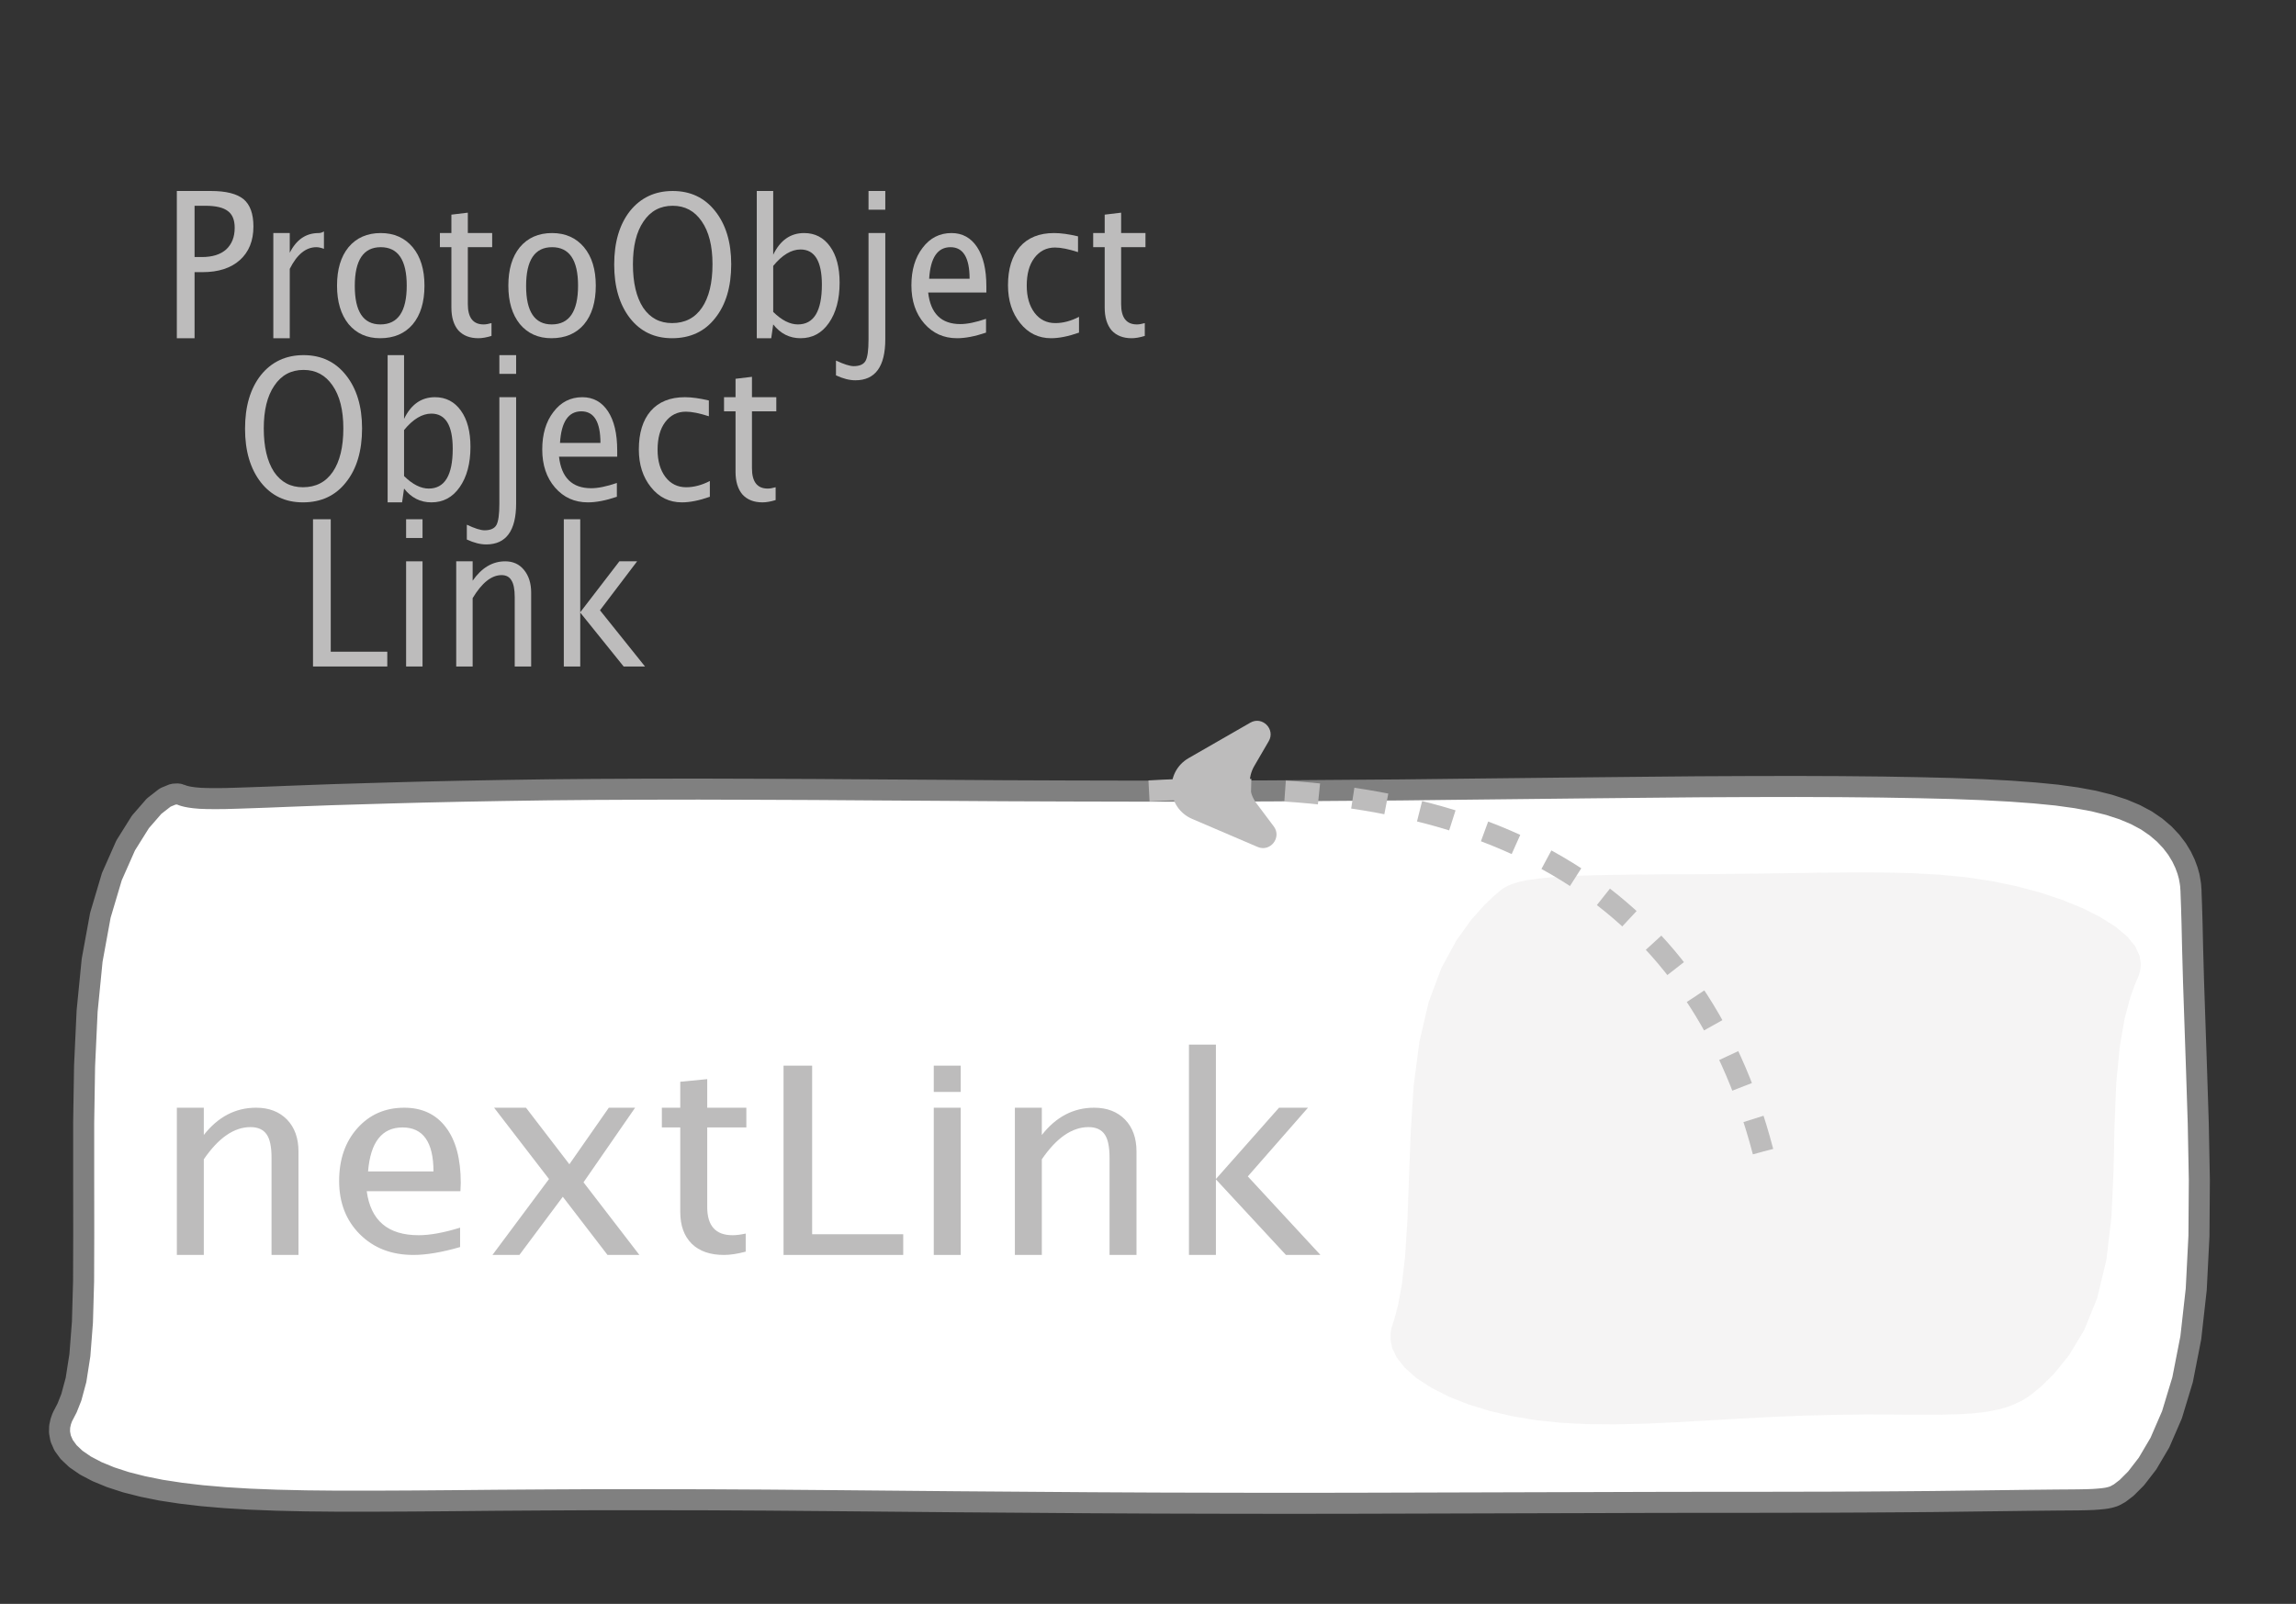 <?xml version="1.0" encoding="UTF-8"?>
<svg xmlns="http://www.w3.org/2000/svg" xmlns:xlink="http://www.w3.org/1999/xlink" width="109.129pt" height="76.254pt" viewBox="0 0 109.129 76.254" version="1.1">
<rect x="0" y="0" width="109.129" height="76.254" fill="#333333" stroke="none"/>
<defs>
<g>
<symbol overflow="visible" id="glyph0-0">
<path style="stroke:none;" d="M 1.031 0 L 1.031 -5.25 L 5.25 -5.25 L 5.25 0 Z M 1.281 -0.25 L 5 -0.25 L 5 -5 L 1.281 -5 Z M 1.281 -0.25 "/>
</symbol>
<symbol overflow="visible" id="glyph0-1">
<path style="stroke:none;" d="M 0.766 0 L 0.766 -7 L 2.391 -7 C 3.109 -7 3.625 -6.867 3.938 -6.609 C 4.25 -6.348 4.406 -5.914 4.406 -5.312 C 4.406 -4.633 4.191 -4.102 3.766 -3.719 C 3.336 -3.332 2.742 -3.141 1.984 -3.141 L 1.609 -3.141 L 1.609 0 Z M 1.609 -3.859 L 1.953 -3.859 C 2.453 -3.859 2.836 -3.977 3.109 -4.219 C 3.379 -4.469 3.516 -4.812 3.516 -5.25 C 3.516 -5.625 3.406 -5.891 3.188 -6.047 C 2.977 -6.211 2.625 -6.297 2.125 -6.297 L 1.609 -6.297 Z M 1.609 -3.859 "/>
</symbol>
<symbol overflow="visible" id="glyph0-2">
<path style="stroke:none;" d="M 0.797 0 L 0.797 -5 L 1.578 -5 L 1.578 -4.062 C 1.891 -4.688 2.348 -5 2.953 -5 C 3.035 -5 3.117 -5.023 3.203 -5.078 L 3.203 -4.25 C 3.066 -4.301 2.945 -4.328 2.844 -4.328 C 2.344 -4.328 1.922 -3.984 1.578 -3.297 L 1.578 0 Z M 0.797 0 "/>
</symbol>
<symbol overflow="visible" id="glyph0-3">
<path style="stroke:none;" d="M 2.5 0 C 1.875 0 1.375 -0.223 1 -0.672 C 0.633 -1.129 0.453 -1.738 0.453 -2.5 C 0.453 -3.27 0.633 -3.879 1 -4.328 C 1.375 -4.773 1.883 -5 2.531 -5 C 3.164 -5 3.672 -4.773 4.047 -4.328 C 4.422 -3.879 4.609 -3.27 4.609 -2.5 C 4.609 -1.719 4.422 -1.102 4.047 -0.656 C 3.672 -0.219 3.156 0 2.5 0 Z M 2.516 -0.656 C 3.348 -0.656 3.766 -1.27 3.766 -2.5 C 3.766 -3.719 3.352 -4.328 2.531 -4.328 C 1.707 -4.328 1.297 -3.711 1.297 -2.484 C 1.297 -1.266 1.703 -0.656 2.516 -0.656 Z M 2.516 -0.656 "/>
</symbol>
<symbol overflow="visible" id="glyph0-4">
<path style="stroke:none;" d="M 2.109 0 C 1.703 0 1.383 -0.125 1.156 -0.375 C 0.938 -0.633 0.828 -0.992 0.828 -1.453 L 0.828 -4.328 L 0.281 -4.328 L 0.281 -5 L 0.828 -5 L 0.828 -5.875 L 1.609 -5.969 L 1.609 -5 L 2.766 -5 L 2.766 -4.328 L 1.609 -4.328 L 1.609 -1.625 C 1.609 -0.977 1.859 -0.656 2.359 -0.656 C 2.461 -0.656 2.586 -0.676 2.734 -0.719 L 2.734 -0.109 C 2.492 -0.035 2.285 0 2.109 0 Z M 2.109 0 "/>
</symbol>
<symbol overflow="visible" id="glyph0-5">
<path style="stroke:none;" d="M 3.172 0 C 2.336 0 1.672 -0.316 1.172 -0.953 C 0.672 -1.598 0.422 -2.445 0.422 -3.5 C 0.422 -4.562 0.672 -5.41 1.172 -6.047 C 1.68 -6.68 2.359 -7 3.203 -7 C 4.047 -7 4.719 -6.68 5.219 -6.047 C 5.727 -5.41 5.984 -4.566 5.984 -3.516 C 5.984 -2.441 5.727 -1.586 5.219 -0.953 C 4.719 -0.316 4.035 0 3.172 0 Z M 3.172 -0.719 C 3.785 -0.719 4.258 -0.961 4.594 -1.453 C 4.926 -1.941 5.094 -2.629 5.094 -3.516 C 5.094 -4.391 4.922 -5.07 4.578 -5.562 C 4.242 -6.051 3.785 -6.297 3.203 -6.297 C 2.609 -6.297 2.145 -6.047 1.812 -5.547 C 1.477 -5.055 1.312 -4.379 1.312 -3.516 C 1.312 -2.641 1.473 -1.953 1.797 -1.453 C 2.129 -0.961 2.586 -0.719 3.172 -0.719 Z M 3.172 -0.719 "/>
</symbol>
<symbol overflow="visible" id="glyph0-6">
<path style="stroke:none;" d="M 0.797 0 L 0.797 -7 L 1.578 -7 L 1.578 -3.969 C 1.91 -4.656 2.398 -5 3.047 -5 C 3.566 -5 3.977 -4.785 4.281 -4.359 C 4.582 -3.941 4.734 -3.367 4.734 -2.641 C 4.734 -1.848 4.562 -1.207 4.219 -0.719 C 3.883 -0.238 3.438 0 2.875 0 C 2.352 0 1.922 -0.219 1.578 -0.656 L 1.484 0 Z M 1.578 -1.25 C 1.984 -0.852 2.375 -0.656 2.75 -0.656 C 3.508 -0.656 3.891 -1.285 3.891 -2.547 C 3.891 -3.66 3.551 -4.219 2.875 -4.219 C 2.438 -4.219 2.004 -3.957 1.578 -3.438 Z M 1.578 -1.25 "/>
</symbol>
<symbol overflow="visible" id="glyph0-7">
<path style="stroke:none;" d="M -0.625 1.766 L -0.625 1.062 C -0.25 1.238 0.031 1.328 0.219 1.328 C 0.5 1.328 0.688 1.242 0.781 1.078 C 0.875 0.91 0.922 0.57 0.922 0.062 L 0.922 -5 L 1.719 -5 L 1.719 0.047 C 1.719 1.348 1.242 2 0.297 2 C 0.016 2 -0.289 1.922 -0.625 1.766 Z M 0.922 -6.109 L 0.922 -7 L 1.719 -7 L 1.719 -6.109 Z M 0.922 -6.109 "/>
</symbol>
<symbol overflow="visible" id="glyph0-8">
<path style="stroke:none;" d="M 4 -0.266 C 3.469 -0.086 3.008 0 2.625 0 C 1.988 0 1.469 -0.234 1.062 -0.703 C 0.656 -1.172 0.453 -1.773 0.453 -2.516 C 0.453 -3.242 0.629 -3.836 0.984 -4.297 C 1.336 -4.766 1.797 -5 2.359 -5 C 2.879 -5 3.285 -4.773 3.578 -4.328 C 3.867 -3.891 4.016 -3.27 4.016 -2.469 L 4.016 -2.172 L 1.25 -2.172 C 1.363 -1.172 1.875 -0.672 2.781 -0.672 C 3.102 -0.672 3.508 -0.754 4 -0.922 Z M 1.297 -2.828 L 3.219 -2.828 C 3.219 -3.828 2.914 -4.328 2.312 -4.328 C 1.695 -4.328 1.359 -3.828 1.297 -2.828 Z M 1.297 -2.828 "/>
</symbol>
<symbol overflow="visible" id="glyph0-9">
<path style="stroke:none;" d="M 2.5 0 C 1.906 0 1.414 -0.238 1.031 -0.719 C 0.645 -1.195 0.453 -1.797 0.453 -2.516 C 0.453 -3.297 0.641 -3.906 1.016 -4.344 C 1.398 -4.781 1.941 -5 2.641 -5 C 2.973 -5 3.352 -4.945 3.781 -4.844 L 3.781 -4.094 C 3.332 -4.238 2.969 -4.312 2.688 -4.312 C 2.281 -4.312 1.953 -4.145 1.703 -3.812 C 1.461 -3.488 1.344 -3.051 1.344 -2.5 C 1.344 -1.969 1.469 -1.535 1.719 -1.203 C 1.969 -0.879 2.297 -0.719 2.703 -0.719 C 3.066 -0.719 3.441 -0.816 3.828 -1.016 L 3.828 -0.266 C 3.316 -0.086 2.875 0 2.5 0 Z M 2.5 0 "/>
</symbol>
<symbol overflow="visible" id="glyph0-10">
<path style="stroke:none;" d="M 0.766 0 L 0.766 -7 L 1.609 -7 L 1.609 -0.703 L 4.297 -0.703 L 4.297 0 Z M 0.766 0 "/>
</symbol>
<symbol overflow="visible" id="glyph0-11">
<path style="stroke:none;" d="M 0.797 0 L 0.797 -5 L 1.578 -5 L 1.578 0 Z M 0.797 -6.109 L 0.797 -7 L 1.578 -7 L 1.578 -6.109 Z M 0.797 -6.109 "/>
</symbol>
<symbol overflow="visible" id="glyph0-12">
<path style="stroke:none;" d="M 0.797 0 L 0.797 -5 L 1.578 -5 L 1.578 -4.078 C 2.004 -4.691 2.52 -5 3.125 -5 C 3.5 -5 3.797 -4.863 4.016 -4.594 C 4.242 -4.32 4.359 -3.961 4.359 -3.516 L 4.359 0 L 3.578 0 L 3.578 -3.297 C 3.578 -3.672 3.523 -3.938 3.422 -4.094 C 3.328 -4.258 3.172 -4.344 2.953 -4.344 C 2.473 -4.344 2.016 -3.977 1.578 -3.25 L 1.578 0 Z M 0.797 0 "/>
</symbol>
<symbol overflow="visible" id="glyph0-13">
<path style="stroke:none;" d="M 0.797 0 L 0.797 -7 L 1.578 -7 L 1.578 -2.578 L 3.438 -5 L 4.281 -5 L 2.516 -2.672 L 4.656 0 L 3.641 0 L 1.578 -2.562 L 1.578 0 Z M 0.797 0 "/>
</symbol>
<symbol overflow="visible" id="glyph1-0">
<path style="stroke:none;" d="M 1.594 0 L 1.594 -8.422 L 8.422 -8.422 L 8.422 0 Z M 2 -0.422 L 8 -0.422 L 8 -8 L 2 -8 Z M 2 -0.422 "/>
</symbol>
<symbol overflow="visible" id="glyph1-1">
<path style="stroke:none;" d="M 1.281 0 L 1.281 -7 L 2.562 -7 L 2.562 -5.703 C 3.238 -6.566 4.066 -7 5.047 -7 C 5.66 -7 6.148 -6.812 6.516 -6.438 C 6.879 -6.062 7.062 -5.555 7.062 -4.922 L 7.062 0 L 5.781 0 L 5.781 -4.625 C 5.781 -5.145 5.703 -5.516 5.547 -5.734 C 5.391 -5.961 5.133 -6.078 4.781 -6.078 C 4 -6.078 3.258 -5.566 2.562 -4.547 L 2.562 0 Z M 1.281 0 "/>
</symbol>
<symbol overflow="visible" id="glyph1-2">
<path style="stroke:none;" d="M 6.469 -0.375 C 5.602 -0.125 4.863 0 4.25 0 C 3.207 0 2.359 -0.328 1.703 -0.984 C 1.047 -1.641 0.719 -2.484 0.719 -3.516 C 0.719 -4.535 1.004 -5.367 1.578 -6.016 C 2.16 -6.672 2.906 -7 3.812 -7 C 4.664 -7 5.328 -6.688 5.797 -6.062 C 6.266 -5.445 6.5 -4.566 6.5 -3.422 L 6.484 -3.031 L 2.031 -3.031 C 2.219 -1.633 3.039 -0.938 4.5 -0.938 C 5.031 -0.938 5.688 -1.055 6.469 -1.297 Z M 2.094 -3.969 L 5.203 -3.969 C 5.203 -5.363 4.711 -6.062 3.734 -6.062 C 2.754 -6.062 2.207 -5.363 2.094 -3.969 Z M 2.094 -3.969 "/>
</symbol>
<symbol overflow="visible" id="glyph1-3">
<path style="stroke:none;" d="M 0.578 0 L 3.266 -3.609 L 0.656 -7 L 2.172 -7 L 4.234 -4.312 L 6.109 -7 L 7.359 -7 L 4.906 -3.453 L 7.562 0 L 6.047 0 L 3.922 -2.766 L 1.859 0 Z M 0.578 0 "/>
</symbol>
<symbol overflow="visible" id="glyph1-4">
<path style="stroke:none;" d="M 3.406 0 C 2.75 0 2.238 -0.176 1.875 -0.531 C 1.508 -0.895 1.328 -1.398 1.328 -2.047 L 1.328 -6.062 L 0.453 -6.062 L 0.453 -7 L 1.328 -7 L 1.328 -8.234 L 2.609 -8.359 L 2.609 -7 L 4.469 -7 L 4.469 -6.062 L 2.609 -6.062 L 2.609 -2.281 C 2.609 -1.383 3.008 -0.938 3.812 -0.938 C 3.977 -0.938 4.188 -0.961 4.438 -1.016 L 4.438 -0.156 C 4.039 -0.051 3.695 0 3.406 0 Z M 3.406 0 "/>
</symbol>
<symbol overflow="visible" id="glyph1-5">
<path style="stroke:none;" d="M 1.25 0 L 1.25 -9 L 2.609 -9 L 2.609 -0.984 L 6.938 -0.984 L 6.938 0 Z M 1.25 0 "/>
</symbol>
<symbol overflow="visible" id="glyph1-6">
<path style="stroke:none;" d="M 1.281 0 L 1.281 -7 L 2.562 -7 L 2.562 0 Z M 1.281 -7.75 L 1.281 -9 L 2.562 -9 L 2.562 -7.75 Z M 1.281 -7.75 "/>
</symbol>
<symbol overflow="visible" id="glyph1-7">
<path style="stroke:none;" d="M 1.281 0 L 1.281 -10 L 2.562 -10 L 2.562 -3.609 L 5.562 -7 L 6.938 -7 L 4.078 -3.734 L 7.531 0 L 5.891 0 L 2.562 -3.594 L 2.562 0 Z M 1.281 0 "/>
</symbol>
</g>
</defs>
<g id="surface519662">
<g style="fill:rgb(74.096%,73.705%,73.705%);fill-opacity:1;">
  <use xlink:href="#glyph0-1" x="7.639" y="16.08"/>
  <use xlink:href="#glyph0-2" x="12.194" y="16.08"/>
  <use xlink:href="#glyph0-3" x="15.566" y="16.08"/>
  <use xlink:href="#glyph0-4" x="20.627" y="16.08"/>
  <use xlink:href="#glyph0-3" x="23.709" y="16.08"/>
  <use xlink:href="#glyph0-5" x="28.771" y="16.08"/>
  <use xlink:href="#glyph0-6" x="35.173" y="16.08"/>
  <use xlink:href="#glyph0-7" x="40.359" y="16.08"/>
  <use xlink:href="#glyph0-8" x="42.866" y="16.08"/>
  <use xlink:href="#glyph0-9" x="47.457" y="16.08"/>
  <use xlink:href="#glyph0-4" x="51.678" y="16.08"/>
</g>
<g style="fill:rgb(74.096%,73.705%,73.705%);fill-opacity:1;">
  <use xlink:href="#glyph0-5" x="11.225" y="23.884"/>
  <use xlink:href="#glyph0-6" x="17.627" y="23.884"/>
  <use xlink:href="#glyph0-7" x="22.813" y="23.884"/>
  <use xlink:href="#glyph0-8" x="25.32" y="23.884"/>
  <use xlink:href="#glyph0-9" x="29.911" y="23.884"/>
  <use xlink:href="#glyph0-4" x="34.132" y="23.884"/>
</g>
<g style="fill:rgb(74.096%,73.705%,73.705%);fill-opacity:1;">
  <use xlink:href="#glyph0-10" x="14.111" y="31.687"/>
  <use xlink:href="#glyph0-11" x="18.505" y="31.687"/>
  <use xlink:href="#glyph0-12" x="20.887" y="31.687"/>
  <use xlink:href="#glyph0-13" x="26.001" y="31.687"/>
</g>
<path style="fill-rule:evenodd;fill:rgb(100%,100%,100%);fill-opacity:1;stroke-width:1;stroke-linecap:butt;stroke-linejoin:bevel;stroke:rgb(50.049%,50.049%,50.049%);stroke-opacity:1;stroke-miterlimit:10;" d="M -45.918 -16.974 L -45.93 -16.977 L -46.035 -17.005 L -46.266 -16.993 L -46.645 -16.837 L -47.176 -16.423 L -47.828 -15.673 L -48.527 -14.556 L -49.184 -13.071 L -49.73 -11.235 L -50.121 -9.095 L -50.359 -6.684 L -50.48 -4.079 L -50.523 -1.372 L -50.523 1.319 L -50.52 3.87 L -50.527 6.163 L -50.582 8.112 L -50.703 9.675 L -50.887 10.855 L -51.109 11.679 L -51.312 12.191 L -51.438 12.433 L -51.457 12.472 L -51.492 12.534 L -51.551 12.659 L -51.613 12.839 L -51.664 13.069 L -51.672 13.339 L -51.617 13.64 L -51.477 13.96 L -51.238 14.288 L -50.895 14.612 L -50.441 14.925 L -49.891 15.214 L -49.246 15.48 L -48.516 15.718 L -47.715 15.921 L -46.844 16.097 L -45.902 16.241 L -44.895 16.359 L -43.809 16.452 L -42.633 16.523 L -41.359 16.573 L -39.973 16.605 L -38.453 16.62 L -36.797 16.62 L -34.992 16.612 L -33.035 16.597 L -30.914 16.577 L -28.637 16.562 L -26.207 16.55 L -23.633 16.55 L -20.918 16.554 L -18.086 16.569 L -15.145 16.593 L -12.113 16.62 L -9.016 16.648 L -5.867 16.671 L -2.688 16.694 L 0.496 16.71 L 3.668 16.718 L 6.801 16.722 L 9.883 16.718 L 12.887 16.71 L 15.801 16.702 L 18.605 16.694 L 21.289 16.687 L 23.84 16.679 L 26.246 16.675 L 28.5 16.675 L 30.598 16.671 L 32.535 16.667 L 34.312 16.659 L 35.934 16.648 L 37.395 16.636 L 38.703 16.62 L 39.867 16.605 L 40.895 16.593 L 41.793 16.581 L 42.57 16.573 L 43.234 16.566 L 43.801 16.562 L 44.273 16.558 L 44.668 16.55 L 44.992 16.538 L 45.254 16.519 L 45.461 16.499 L 45.625 16.476 L 45.746 16.452 L 45.832 16.429 L 45.914 16.405 L 45.918 16.405 L 45.93 16.401 L 46.031 16.359 L 46.246 16.241 L 46.578 15.987 L 47.027 15.538 L 47.57 14.835 L 48.16 13.835 L 48.734 12.511 L 49.238 10.847 L 49.629 8.851 L 49.887 6.55 L 50.016 4.015 L 50.035 1.347 L 49.984 -1.329 L 49.902 -3.876 L 49.824 -6.165 L 49.758 -8.114 L 49.715 -9.677 L 49.688 -10.856 L 49.664 -11.677 L 49.645 -12.192 L 49.637 -12.434 L 49.633 -12.466 L 49.633 -12.474 L 49.621 -12.661 L 49.594 -12.845 L 49.551 -13.083 L 49.473 -13.364 L 49.355 -13.684 L 49.191 -14.028 L 48.973 -14.388 L 48.699 -14.747 L 48.367 -15.099 L 47.973 -15.434 L 47.516 -15.747 L 46.996 -16.024 L 46.41 -16.27 L 45.75 -16.485 L 45.012 -16.669 L 44.188 -16.821 L 43.258 -16.95 L 42.219 -17.052 L 41.055 -17.138 L 39.754 -17.208 L 38.301 -17.263 L 36.695 -17.302 L 34.926 -17.333 L 32.988 -17.352 L 30.887 -17.36 L 28.621 -17.356 L 26.199 -17.345 L 23.625 -17.321 L 20.914 -17.294 L 18.082 -17.263 L 15.145 -17.231 L 12.113 -17.196 L 9.016 -17.173 L 5.867 -17.149 L 2.688 -17.138 L -0.496 -17.138 L -3.668 -17.145 L -6.801 -17.157 L -9.883 -17.177 L -12.887 -17.196 L -15.801 -17.216 L -18.605 -17.227 L -21.289 -17.235 L -23.84 -17.231 L -26.246 -17.22 L -28.5 -17.2 L -30.598 -17.169 L -32.535 -17.134 L -34.312 -17.095 L -35.934 -17.052 L -37.395 -17.009 L -38.703 -16.97 L -39.867 -16.927 L -40.895 -16.888 L -41.793 -16.852 L -42.57 -16.825 L -43.234 -16.802 L -43.801 -16.786 L -44.273 -16.782 L -44.668 -16.786 L -44.992 -16.798 L -45.254 -16.821 L -45.461 -16.849 L -45.625 -16.88 L -45.746 -16.911 L -45.832 -16.938 L -45.914 -16.974 L -45.918 -16.974 " transform="matrix(1,0,0,1,54.5,54.751)"/>
<g style="fill:rgb(74.096%,73.705%,73.705%);fill-opacity:1;">
  <use xlink:href="#glyph1-1" x="7.125" y="59.664"/>
  <use xlink:href="#glyph1-2" x="15.4" y="59.664"/>
  <use xlink:href="#glyph1-3" x="22.828" y="59.664"/>
  <use xlink:href="#glyph1-4" x="31.005" y="59.664"/>
  <use xlink:href="#glyph1-5" x="35.992" y="59.664"/>
  <use xlink:href="#glyph1-6" x="43.101" y="59.664"/>
  <use xlink:href="#glyph1-1" x="46.956" y="59.664"/>
  <use xlink:href="#glyph1-7" x="55.23" y="59.664"/>
</g>
<path style=" stroke:none;fill-rule:evenodd;fill:rgb(90.127%,89.638%,89.638%);fill-opacity:0.4;" d="M 71.391 42.277 L 71.375 42.289 L 71.258 42.383 L 70.992 42.609 L 70.547 43.035 L 69.934 43.723 L 69.223 44.711 L 68.512 46.02 L 67.906 47.637 L 67.465 49.527 L 67.191 51.625 L 67.051 53.828 L 66.969 56.004 L 66.895 58.008 L 66.785 59.723 L 66.629 61.074 L 66.449 62.051 L 66.289 62.664 L 66.195 62.957 L 66.184 62.996 L 66.141 63.125 L 66.098 63.352 L 66.09 63.68 L 66.168 64.082 L 66.383 64.535 L 66.762 65.02 L 67.309 65.508 L 68.016 65.969 L 68.848 66.395 L 69.785 66.766 L 70.793 67.078 L 71.859 67.328 L 72.98 67.516 L 74.164 67.641 L 75.414 67.707 L 76.738 67.719 L 78.141 67.688 L 79.613 67.621 L 81.145 67.535 L 82.703 67.445 L 84.27 67.363 L 85.809 67.301 L 87.293 67.266 L 88.691 67.25 L 89.984 67.254 L 91.152 67.262 L 92.188 67.262 L 93.082 67.238 L 93.844 67.191 L 94.469 67.113 L 94.977 67.012 L 95.375 66.902 L 95.676 66.789 L 95.898 66.691 L 96.055 66.613 L 96.152 66.559 L 96.195 66.531 L 96.203 66.531 L 96.219 66.52 L 96.336 66.449 L 96.598 66.262 L 97.027 65.906 L 97.629 65.312 L 98.34 64.434 L 99.062 63.238 L 99.68 61.715 L 100.117 59.895 L 100.359 57.84 L 100.457 55.66 L 100.504 53.496 L 100.586 51.492 L 100.75 49.777 L 100.984 48.426 L 101.242 47.453 L 101.461 46.836 L 101.586 46.543 L 101.602 46.508 L 101.609 46.492 L 101.656 46.375 L 101.723 46.152 L 101.758 45.832 L 101.695 45.441 L 101.492 45 L 101.113 44.531 L 100.551 44.059 L 99.82 43.598 L 98.953 43.164 L 97.98 42.77 L 96.93 42.422 L 95.828 42.129 L 94.676 41.891 L 93.473 41.711 L 92.207 41.586 L 90.871 41.512 L 89.461 41.48 L 87.984 41.477 L 86.453 41.492 L 84.891 41.516 L 83.324 41.535 L 81.785 41.555 L 80.301 41.562 L 78.902 41.57 L 77.609 41.582 L 76.441 41.598 L 75.406 41.621 L 74.512 41.656 L 73.75 41.707 L 73.125 41.77 L 72.617 41.84 L 72.219 41.922 L 71.918 42.012 L 71.695 42.102 L 71.539 42.18 L 71.441 42.242 L 71.398 42.273 L 71.391 42.277 "/>
<path style="fill:none;stroke-width:1;stroke-linecap:butt;stroke-linejoin:bevel;stroke:rgb(74.096%,73.705%,73.705%);stroke-opacity:1;stroke-dasharray:1.618;stroke-miterlimit:10;" d="M 29.297 16.75 C 26.055 4.367 16.289 -1.344 0 -0.391 " transform="matrix(1,0,0,1,54.5,38)"/>
<path style=" stroke:none;fill-rule:evenodd;fill:rgb(74.096%,73.705%,73.705%);fill-opacity:1;" d="M 60.301 35.242 L 59.621 36.41 C 59.289 36.973 59.332 37.684 59.727 38.203 L 60.539 39.285 C 60.938 39.812 60.379 40.527 59.773 40.266 L 56.664 38.934 C 55.441 38.41 55.34 36.711 56.496 36.043 L 59.426 34.359 C 59.996 34.027 60.637 34.672 60.301 35.242 Z M 60.301 35.242 "/>
</g>
</svg>
